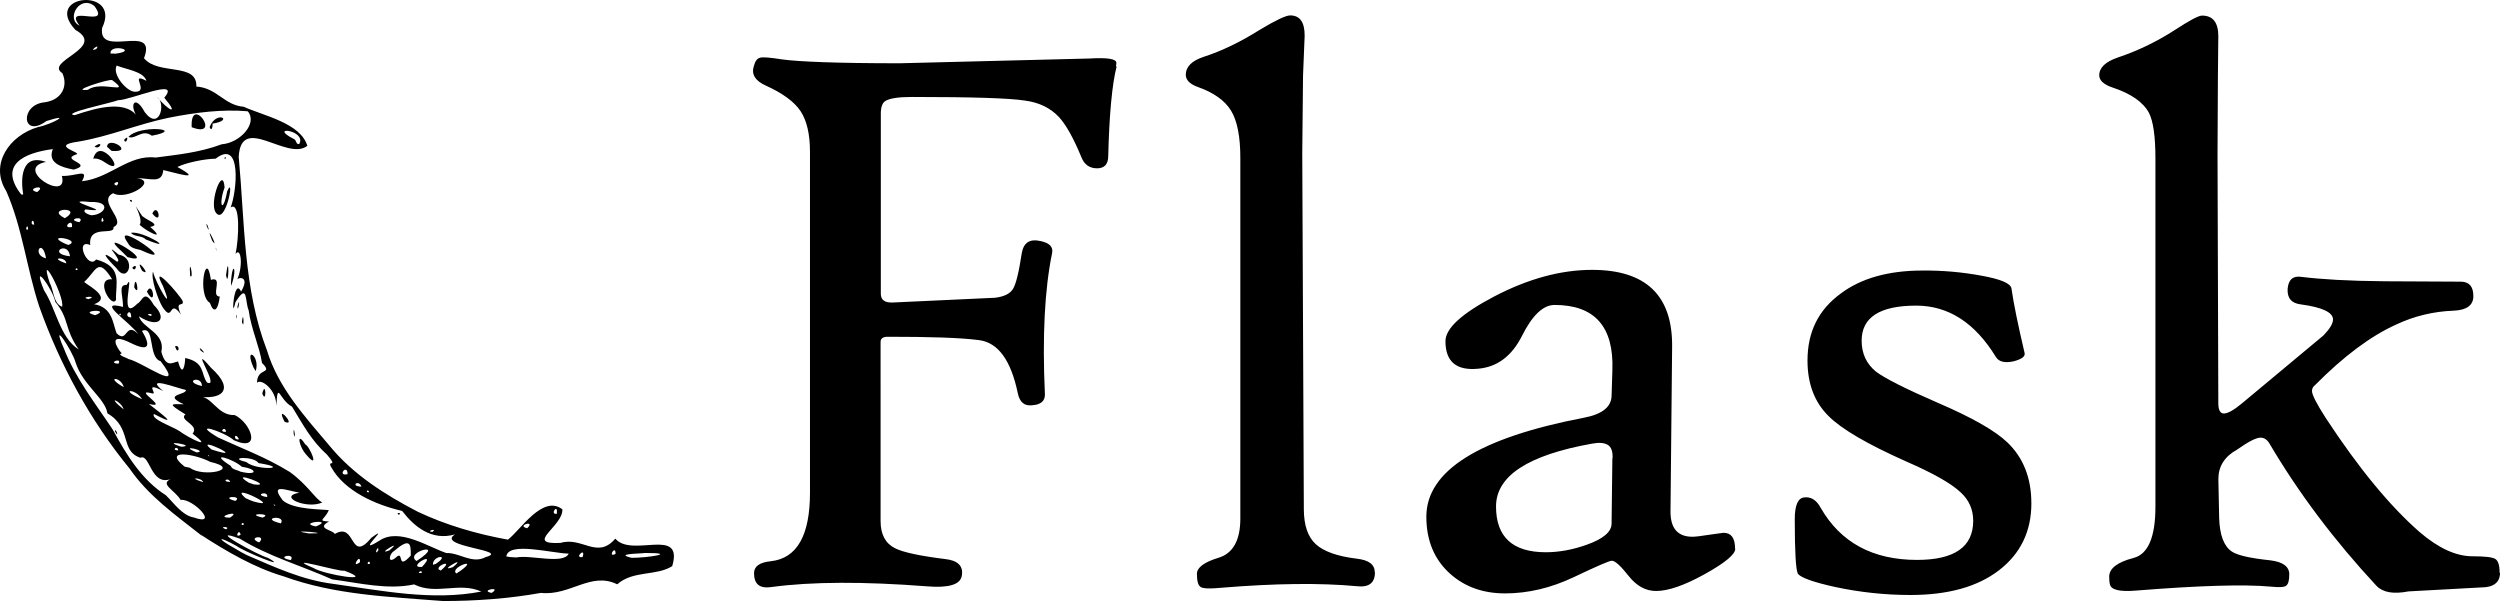 <?xml version="1.0" encoding="UTF-8" standalone="no"?>
<svg
   width="173.316"
   height="41.668"
   preserveAspectRatio="xMidYMid"
   version="1.1"
   id="svg1"
   sodipodi:docname="Python Flask.svg"
   inkscape:version="1.4 (e7c3feb100, 2024-10-09)"
   xmlns:inkscape="http://www.inkscape.org/namespaces/inkscape"
   xmlns:sodipodi="http://sodipodi.sourceforge.net/DTD/sodipodi-0.dtd"
   xmlns="http://www.w3.org/2000/svg"
   xmlns:svg="http://www.w3.org/2000/svg">
  <defs
     id="defs1" />
  <sodipodi:namedview
     id="namedview1"
     pagecolor="#ffffff"
     bordercolor="#666666"
     borderopacity="1.0"
     inkscape:showpageshadow="2"
     inkscape:pageopacity="0.0"
     inkscape:pagecheckerboard="0"
     inkscape:deskcolor="#d1d1d1"
     inkscape:zoom="6.0280853"
     inkscape:cx="91.48842"
     inkscape:cy="24.468798"
     inkscape:window-width="1707"
     inkscape:window-height="852"
     inkscape:window-x="0"
     inkscape:window-y="0"
     inkscape:window-maximized="1"
     inkscape:current-layer="svg1" />
  <path
     d="m 13.959,37.116 c -1.78,-1.4 -3.677,-2.74 -4.974,-4.63 -2.73,-3.332 -4.83,-7.2 -6.268,-11.245 -0.87,-2.637 -1.166,-5.463 -2.286,-7.998 -1.17,-1.84 0.202,-3.853 2.218,-4.438 0.897,-0.173 2.476,-1.02 0.57,-0.414 -1.7,1.253 -1.873,-1.138 -0.122,-1.3 1.196,-0.16 1.636,-1.137 1.226,-2.017 -1.284,-0.838 3.112,-1.756 0.9,-3.006 -2.303,-2.485 3.222,-2.964 1.86,-0.14 -0.326,2.17 3.862,-0.4 2.9,2.108 0.988,1.204 3.7,0.275 3.63,1.963 1.44,0.1 1.933,1.3 3.282,1.402 1.4,0.632 3.938,1.13 4.413,2.707 -1.4,1.1 -4.603,-2.27 -4.758,0.772 0.42,4.496 0.313,9.127 1.957,13.407 0.778,2.592 2.664,4.632 4.367,6.65 1.63,1.977 3.837,3.37 6.088,4.54 1.974,0.93 4.1,1.547 6.252,1.935 0.872,-0.667 2.412,-3.148 3.773,-2.102 0.066,1.177 -2.7,2.458 -0.13,2.328 1.5,-0.456 2.557,1.167 3.8,-0.297 1.145,1.357 4.76,-0.866 3.946,1.907 -1.102,0.7 -2.7,0.28 -3.813,1.26 -1.82,-0.9 -3.268,0.812 -5.283,0.595 -2.237,0.4 -4.514,0.562 -6.782,0.565 -3.722,-0.294 -7.522,-0.418 -11.062,-1.713 -1.995,-0.58 -3.94,-1.716 -5.694,-2.852 z m 3.143,1.363 c 1.947,0.84 3.852,1.73 5.986,1.997 3.386,0.47 6.883,1.196 10.28,0.535 -1.538,-0.694 -3.128,0.27 -4.66,-0.496 -1.837,0.395 -3.8,-0.1 -5.678,-0.346 -2.124,-0.946 -4.417,-1.596 -6.406,-2.825 -2.487,-0.908 1.285,1.165 1.957,1.333 1.554,0.882 -1.7,-0.452 -2.17,-0.82 -1.302,-0.73 -1.467,-0.578 -0.13,0.163 0.27,0.158 0.536,0.323 0.818,0.458 z m -3.706,-2.62 c 1.888,0.7 -0.008,-1.327 -0.872,-1.2 -0.383,-0.665 -1.464,-1.085 -0.702,-1.44 -1.37,0.476 -1.437,-1.8 -2.08,-1.483 -1.45,-0.458 -0.564,-2.08 -2.293,-3.078 -0.158,-1.05 -1.717,-1.96 -2.213,-3.544 -0.22,-0.8 -1.762,-3.14 -0.815,-0.973 0.806,2.086 2.225,3.873 3.406,5.657 0.916,1.7 2,3.476 3.67,4.535 0.563,0.54 1.106,1.367 1.9,1.537 z m -5.436,-5.97 c 0.065,-0.285 0.345,0.617 0,0 z m 7.697,6.807 c 0.418,-0.187 -0.6,-0.236 0,0 z m 1.024,0.374 c -0.106,-0.516 -0.468,0.3 0,0 z m 1.283,0.535 c 0.6,-0.58 -0.94,-0.367 0,0 z m 2.198,1.225 c 0.37,-0.548 -1.187,-0.206 0,0 z m -4.22,-2.942 c 0.947,-0.613 -1.225,-0.01 0,0 z m 0.962,0.48 c -0.027,-0.323 -0.342,0.145 0,0 z m 4.807,3 c 0.773,0.488 4.514,1.07 2.172,0.2 -0.393,0.082 -4.343,-1.118 -2.172,-0.2 z m -7.63,-5.944 c -0.075,-0.324 -1.2,-0.36 0,0 z m 2.237,1.305 c 0.583,-0.407 -1.2,-0.314 0,0 z m 1.883,1.154 c 0.836,-0.315 -1.355,-0.316 0,0 z m -5.032,-3.45 c 0.907,0.696 3.658,0.1 1.4,-0.415 -1.032,-0.55 -3.36,-0.927 -1.773,0.332 l 0.384,0.083 z m 6.307,3.85 c 0.378,-0.643 -1.585,-0.368 0,0 z m -1.916,-1.523 c 2.217,0.626 -1.865,-1.403 -0.547,-0.232 l 0.292,0.133 0.255,0.1 z m 3.842,2.22 c 2.1,0.02 -1.897,-0.3 0,0 z m -9.04,-5.762 c -0.082,-0.4 -0.518,0.032 0,0 z m 12.593,7.754 c 0.056,-0.706 -0.685,0.526 0,0 z m -9,-5.56 c -0.128,-0.372 -0.656,-0.016 0,0 z m -3.385,-2.44 c 1.205,-0.073 -1.65,-0.53 0,0 z m -4,-2.592 c -0.15,-0.58 -1.3,-1.04 0,0 z m 10.527,6.68 c -0.22,-0.252 -0.104,0.055 0,0 z m 6.552,4.02 c -0.02,-0.385 -0.357,0.145 0,0 z m -7.13,-4.62 c 0.118,-0.496 -1.028,-0.15 0,0 z m -4.88,-3.094 c 0.897,-0.096 -1.438,-0.606 0,0 z m 8.257,5.13 c 1.398,-0.554 -1.363,-0.27 0,0 z m -4.294,-2.915 c 1.6,0.207 -1.917,-1.097 -0.354,-0.117 z m 5.598,3.442 c 1.505,-0.898 1.008,2.106 2.552,0.254 1.522,-1.112 -1.315,1.375 0.56,0.198 1.358,-0.908 3.362,0.43 4.628,0.866 0.9,-0.044 1.796,0.787 2.73,0.28 1.797,-0.484 -3.515,-0.718 -2.123,-1.576 -1.644,0.48 -2.86,-0.57 -3.668,-1.624 -1.845,-0.426 -3.977,-1.37 -4.898,-3.002 -0.376,-0.612 0.542,0.087 -0.324,-0.915 -1.1,-0.988 -1.666,-2.1 -2.412,-3.312 -0.9,-0.475 -0.996,-1.875 -1.086,-0.046 0.007,-1.154 -1.076,-1.93 -1.34,-1.608 -0.005,-1.1 1.16,-0.554 0.345,-1.376 -0.175,-1.152 -0.753,-2.352 -0.926,-3.652 -0.27,-0.626 -0.038,-1.97 -0.92,-0.55 -0.32,1.5 -0.106,-1.842 0.394,-0.74 0.656,-1.124 -0.236,-1 -0.272,-0.836 0.427,-0.948 0.27,-2.295 -0.112,-1.78 0.228,-1.006 0.36,-3.7 -0.34,-3.223 0.425,-1.052 0.805,-4.813 -1.04,-3.38 -0.747,0.01 -2.04,0.27 -2.652,0.575 1.917,1.057 -0.193,0.382 -0.975,0.214 -0.1,0.978 -0.875,0.556 -1.84,0.565 1.544,0.2 -0.752,1.58 -1.636,1.04 -1.15,0.55 1,1.92 0.023,2.346 0.12,0.638 -1.76,-0.23 -1.614,1.246 -1.116,-0.47 -0.153,1.75 0.406,1 1.898,0.514 1.336,1.685 1.384,2.798 -0.3,0.648 -1.527,-1.524 -0.27,-1.423 -1,-1.6 -1.096,-0.582 -1.92,0.166 -0.2,0.054 2.1,1.064 0.662,1.563 1.265,0.196 1.302,1.303 1.56,2.003 0.76,0.792 0.604,-0.875 1.514,0.078 -0.576,-0.85 -3.05,-2.4 -1.058,-1.896 -0.01,-0.853 -0.36,-1.542 0.25,-1.525 0.605,-1.094 -0.634,2.7 0.73,1.308 0.377,-0.165 0.47,-1.095 1.15,0.088 0.984,0.97 0.356,1.67 -1.033,0.783 0.248,0.844 1.858,1.144 1.555,2.463 0.32,1.16 0.77,0.732 1.16,0.666 0.307,1.126 0.48,0.298 0.495,-0.24 1.404,0.3 1.075,1.13 1.515,1.7 0.968,0.436 -1.385,-2.96 0.276,-1.02 1.748,1.58 0.656,2.237 -0.913,1.984 0.993,-0.08 1.312,1.342 2.554,1.292 1.132,0.54 1.9,2.608 -0.053,1.747 -0.677,-0.6 -3.074,-1.364 -1.116,-0.203 1.806,0.838 3.243,1.338 4.986,2.4 1.247,0.9 1.786,1.9 2.258,2.112 -1.05,0.5 -3.16,-0.4 -1.592,-0.675 -0.978,-0.178 -2.078,-0.673 -1.142,0.545 0.797,0.666 2.822,0.595 3.186,0.67 -0.308,0.678 -0.836,0.732 0.012,0.784 -0.946,0.505 0.304,0.583 0.4,0.87 z m -1.935,-5.466 c -0.576,-0.603 -0.725,-1.73 -0.103,-0.75 0.32,0.13 1.023,1.844 0.103,0.75 z m 6.304,4.004 c 0.36,-0.024 0.01,0.273 0,0 z m -7.213,-5.48 c -0.023,-0.9 0.207,0.703 0,0 z m -0.626,-0.842 c -0.725,-1.4 0.913,0.396 0,0 z m -7.593,-5.24 c 0.426,-0.114 0.2,0.728 0,0 z m 6.044,3.275 c 0.26,-0.982 0.307,0.823 0,0 z m -4.27,-2.97 c -0.3,-0.542 0.63,0.5 0,0 z m 3.663,1.174 c -0.686,-1.537 0.487,-0.84 0.153,0.252 z m -6.318,-4.213 c -0.307,-0.505 -0.814,-1.984 -0.65,-2.436 0.147,0.736 1.564,3.167 0.694,1.007 -0.96,-1.8 1.15,0.587 1.366,1.04 0.1,0.45 -0.593,-0.123 -0.123,0.93 -0.858,-1.2 -0.506,0.662 -1.287,-0.54 z m -1.952,-1.346 c 0.08,-1.173 0.446,0.804 0,0 z m 0.878,0.303 c 0.42,-0.885 0.7,1.234 0,0 z m -2.113,-1.634 c -0.727,-0.723 -1.253,-1.4 0.035,-0.45 0.495,0.02 -1.102,-1.514 0.12,-0.487 1.284,0.234 0.634,2.106 -0.154,0.936 z m 1.1,-0.03 c 0.422,-0.42 0.224,0.412 0,0 z m 0.684,0.218 c -0.64,-1.2 0.777,0.503 0,0 z m -1.358,-1.297 c -2.113,-1.882 2.655,0.983 0.345,0.348 z m 6.055,3.517 c -0.915,-0.548 -0.243,-3.86 0.07,-1.595 0.9,-0.288 -0.05,1.17 0.613,1.156 -0.104,0.92 -0.4,1.25 -0.682,0.44 z m 2.223,1.32 c 0.1,-1 0.188,0.683 0,0 z m -0.4,-0.385 c 0.1,-0.426 0.01,0.502 0,0 z m -7.5,-5.075 c -1.358,-1.873 3.946,1.895 0.87,0.475 -0.32,-0.085 -0.7,-0.115 -0.87,-0.475 z m 4.313,2.286 c -0.13,-1.577 0.287,0.26 0,0 z m 3.274,2.1 c 0.253,-0.898 0.02,0.594 0,0 z m -7.378,-5.102 c 0.807,-0.173 3.343,1.416 1.014,0.454 -0.26,-0.287 -0.8,-0.156 -1.014,-0.454 z m 6.93,3.453 c 0.086,-1.613 0.482,-0.963 0.004,0.232 z m -6.328,-4.015 c 0.33,-0.482 -0.874,-2.18 0.173,-0.6 0.452,0.36 1.3,0.6 0.553,0.753 1.2,1.05 -0.3,0.284 -0.725,-0.144 z m 5.986,3.5 c 0.227,-1.838 0.2,1.076 0,0 z m -6.673,-5.208 c 0.252,-0.108 0.133,0.335 0,0 z m 1.562,0.93 c 0.402,-0.844 0.74,0.94 0,0 z m 4.404,2.45 c -0.004,-0.323 0.083,0.47 0,0 z m -0.255,-0.564 c -0.6,-1.508 0.57,0.798 0,0 z m -0.375,-1 c -0.102,-0.623 0.35,0.783 0,0 z m 0.6,-0.993 c -0.42,-0.74 0.53,-3.257 0.636,-1.695 -0.443,1.217 -0.128,1.897 0.18,0.265 0.57,-1.284 -0.123,2.536 -0.816,1.43 z m 0.628,-3.745 c 0.183,-0.225 0.04,0.27 0,0 z m -1.05,20.657 c -0.248,-0.217 0.032,0.137 0,0 z m 2.16,1.092 c 1.2,0.3 1.196,-0.186 0.1,-0.334 -0.583,-0.543 -2.427,-1.12 -0.777,-0.067 0.1,0.277 0.454,0.27 0.667,0.4 z m -4.264,-2.833 c 0.66,0.494 2.492,1.398 0.943,0.2 0.523,-0.608 -1,-0.93 -0.495,-1.338 -1.285,-0.787 -1.014,-0.716 -0.113,-0.7 -1.544,-0.7 0.223,-0.638 0.14,-0.993 -0.595,-0.117 -2.958,-1.05 -1.568,0.076 -1.413,-0.72 -0.337,0.268 -0.764,0.165 -1.445,-0.394 1.286,1.1 -0.23,0.73 0.828,0.656 2.23,1.682 0.35,0.694 -0.247,0.357 1.346,0.897 1.737,1.168 z m 2.258,1.298 c 2.746,0.884 -1.347,-1.082 0,0 z m 11.562,7.004 c 0.036,-0.545 -0.375,0.465 0,0 z m 1.2,0.5 c 0.634,-0.613 0.026,0.978 1.05,-0.15 0.01,-0.808 -0.03,-1.285 -1.176,-0.303 -0.316,0.176 -0.457,0.92 0.126,0.454 z M 8.581,26.842 c -0.195,-0.765 -1.364,-0.76 0,0 z m 1.268,0.83 c -0.47,-0.78 -1.68,-0.707 0,0 z m 7.22,4.354 c 0.705,0.626 3.237,0.46 0.856,0.078 -0.352,-0.52 -2.238,-0.396 -0.856,-0.078 z m 9.923,6.13 c 1.085,-0.9 -1.05,0.406 0,0 z m 2.256,1.55 c 0.007,-0.292 -0.468,0.128 0,0 z m 0.004,-0.4 c 1.2,-1.272 -1.163,0.075 0,0 z M 5.459,24.229 c -1.024,-1.46 -0.636,-2.117 -1.624,-3.3 -0.188,-0.913 -1.694,-2.982 -0.78,-0.8 0.838,1.283 1.086,3.268 2.403,4.1 z m 23.416,14.664 c 2.2,-1.428 -0.907,-0.622 0,0 z m 1.687,0.66 c 1.107,-0.95 -0.7,-0.198 0,0 z M 8.205,25.216 c 0.316,-0.47 -0.818,-0.06 0,0 z m 22.005,13.875 c 1.072,-0.7 -0.247,-0.585 -0.194,0.063 z m -14.542,-9.155 c -0.037,-0.468 -0.567,0.04 0,0 z m 0.898,0.517 c -0.286,-0.578 -0.44,0.1 0,0 z m 15.363,9.116 c 1.373,-1 -0.83,-0.2 -0.287,0.188 z m -0.526,-0.254 c 1.12,-0.937 -1.18,0.415 0,0 z m 2.687,1.788 c 0.75,-0.502 -0.913,-0.162 0,0 z M 8.893,24.886 c 1.006,0.225 4.022,2.478 2.243,0.156 -0.9,-0.27 -0.365,-2.497 -1.294,-2.104 0.624,1.043 0.513,1.485 -0.797,0.83 -1.645,-0.804 -0.925,0.397 -0.602,0.73 -0.44,0.1 0.58,0.38 0.45,0.4 z m -4.585,-3.62 c 0.18,-0.746 -1.66,-4.1 -0.87,-1.68 0.285,0.507 0.255,1.467 0.87,1.68 z m 8.416,5.2 c -0.52,-0.433 -0.025,-0.062 0,0 z m 1.276,0.297 c 0,-0.8 -1.4,-0.32 0,0 z m 11.06,6.972 c -0.2,-0.54 -0.834,-0.012 0,0 z m 0.53,0.388 c -0.08,-0.302 -0.307,0.06 0,0 z m 4.383,2.753 c 0.42,-0.3 -0.526,-0.04 0,0 z M 6.598,21.851 c 1.206,-0.467 -1.292,-0.333 0,0 z m 17.5,11.018 c -0.014,-0.78 -0.77,0.195 0,0 z m -17.967,-12.13 c 0.774,-0.26 -0.717,-0.172 0,0 z m 2.248,1.1 c -0.013,-0.256 -0.237,0.098 0,0 z m 27.414,16.807 c 0.996,-0.202 3.267,0.507 3.633,-0.264 -1.2,-0.03 -4.184,-0.854 -4.325,0.195 l 0.265,0.042 0.427,0.026 z M 9.093,22.008 c 0.018,-0.8 -0.617,-0.03 0,0 z m -5.9,-4.1 c -0.268,-1.507 -1.02,-0.228 0,0 z m 1.4,0.354 c 0.018,-0.484 -1.3,-0.436 0,0 z m 0.805,0.396 c -0.233,-0.2 -0.18,0.237 0,0 z m 5.07,3.25 c 0.24,-0.22 -0.565,-0.162 0,0 z m -5.615,-4.142 c -0.137,-1.138 -1.634,-0.17 0,0 z m -2.9,-1.876 c -0.04,-0.525 -0.282,0.198 0,0 z m 0.42,-0.324 c -0.07,-0.623 -0.37,0.078 0,0 z m 2.375,1.417 c 1.005,-0.394 -1.83,-0.816 -0.205,-0.074 z m 31.8,19.637 c 0.643,-0.6 -0.816,-0.182 0,0 z m 3.84,2 c 0.258,-0.76 -0.65,0.1 0,0 z m -35.4,-22.88 c 0.106,-0.737 -0.797,0.147 0,0 z m -3.38,-2.265 c -0.18,-1.04 -0.156,-2.867 1.58,-2.25 -2.317,0.46 1.605,2.88 1.1,0.97 0.975,0.048 1.907,-0.576 1.395,0.37 1.92,-0.2 3.252,-1.877 5.107,-1.643 1.445,-0.192 3.025,-0.337 4.582,-0.92 1.28,-0.092 2.513,-1.47 1.8,-2.288 -1.746,-0.148 -3.574,0.07 -5.503,0.455 -2.138,0.444 -4.08,1.288 -6.238,1.65 -2.104,0.283 0.422,0.778 -0.18,0.9 -1.097,0.38 1.3,0.637 -0.142,1.04 -0.896,-0.17 -1.83,-0.478 -1.446,-1.423 -2.014,0.263 -3.785,1.098 -2.193,3.148 l 0.118,10e-4 z m 4.855,-2.472 c 0.47,-1.74 2.53,1.432 0.773,0.232 -0.2,-0.158 -0.555,-0.285 -0.773,-0.232 z m 0.092,-0.844 c 0.68,-0.507 0.362,0.285 0,0 z m 0.865,0.014 c 0.062,-0.8 1.982,0.424 0.316,0.288 z m 1.184,-0.476 c 0.433,-0.506 0.126,0.448 0,0 z m 0.303,-0.203 c 0.72,-0.865 4.077,-0.553 1.62,-0.085 -0.66,-0.496 -1.163,0.292 -1.62,0.085 z m 4.38,-0.675 c -0.108,-2.364 2.178,0.84 0,0 z m 1.243,-0.007 c 0.455,-1.2 1.765,-0.478 0.2,-0.24 0.033,0.128 -0.046,0.616 -0.2,0.24 z M 4.497,15.129 c 1.358,-0.832 -1.44,-0.722 0,0 z m 1.005,0.278 c 0.476,-0.506 -1.036,-0.205 0,0 z m -2.929,-2.091 c 0.776,-0.597 -0.92,-0.227 0,0 z m 40.1,25.086 c 0.023,-0.692 -0.593,0.3 0,0 z m -4.075,-2.78 c 0.116,-0.796 -0.524,0.07 0,0 z m 5.195,3.05 c 1.085,0.004 3.287,-0.338 0.927,-0.337 -0.37,0.057 -2.158,0.046 -0.927,0.337 z M 6.407,14.918 c 0.878,-0.06 1.373,-0.968 -0.17,-0.916 -2.392,-0.247 2.1,0.82 -0.307,0.514 -0.324,0.215 0.458,0.462 0.477,0.402 z m 0.773,0.392 c -0.092,-0.563 -0.272,0.3 0,0 z m 0.918,-2.446 c 0.38,-0.473 -0.528,-0.126 0,0 z m -2.92,-4.88 c 1.568,-0.532 3.7,-1.13 4.45,0.263 -0.753,-0.906 -0.304,-1.798 0.407,-0.473 1.006,1.34 1.5,-0.6 0.855,-1.06 0.746,0.926 1.593,1.364 0.5,0.06 1.2,-1.43 -2.38,0.187 -3.192,0.17 -0.4,0.175 -4.03,0.928 -3.02,1.04 z m 0.92,-1.758 c 0.894,-0.674 3.1,0.402 1.68,-0.67 -0.138,-0.122 -3.088,0.814 -1.68,0.67 z m 3.26,0.135 c 1.045,0.026 -0.45,-1.406 0.795,-0.757 -0.204,-0.668 -1.45,-0.793 -2.06,-1.06 -0.345,0.6 0.7,1.825 1.266,1.817 z m -2.687,-2.958 c 0.362,-0.5 -0.635,0.25 0,0 z m 1.332,0.32 c 1.686,-0.223 -0.43,-0.725 -0.34,-0.018 z m -2.487,-1.945 c -1.187,-1.55 2.233,0.26 1.026,-1.363 -1.015,-0.808 -2,0.9 -1.026,1.363 z m 15.23,8.203 c 0.544,-0.964 -2.247,-1.3 -0.366,-0.34 0.173,0.057 0.134,0.408 0.366,0.34 z"
     id="path1"
     sodipodi:nodetypes="cccccccccccccccccccccccccccccccccccccccccccccccccccccccccccccccccccccccccccccccccccccccccccccccccccccccccccccccccccccccccccccccccccccccccccccccccccccccccccccccccccccccccccccccccccccccccccccccccccccccccccccccccccccccccccccccccccccccccccccccccccccccccccccccccccccccccccccccccccccccccccccccccccccccccccccccccccccccccccccccccccccccccccccccccccccccccccccccccccccccccccccccccccccccccccccccccccccccccccccccccccccccccccccccccccccccccccccccccccccccccccccccccccccccc" />
  <path
     d="m 77.409,4.617 c -0.313,1.236 -0.506,3.307 -0.579,6.195 0,0.569 -0.258,0.857 -0.773,0.857 -0.516,0 -0.876,-0.251 -1.078,-0.747 C 74.426,9.578 73.903,8.64 73.404,8.105 72.815,7.48 72.032,7.1 71.057,6.973 70.008,6.805 67.394,6.722 63.215,6.722 c -0.958,0 -1.584,0.1 -1.875,0.305 C 61.173,7.155 61.064,7.432 61.064,7.855 V 20.365 c 0,0.424 0.268,0.624 0.799,0.608 l 7.125,-0.331 c 0.608,-0.075 1.018,-0.271 1.229,-0.594 0.211,-0.323 0.419,-1.172 0.619,-2.5 0.129,-0.737 0.561,-1.005 1.298,-0.837 0.626,0.129 0.894,0.414 0.804,0.837 -0.516,2.505 -0.683,5.763 -0.499,9.777 0.02,0.477 -0.285,0.737 -0.911,0.773 -0.516,0.055 -0.837,-0.221 -0.966,-0.829 -0.477,-2.3 -1.368,-3.516 -2.679,-3.688 -1.311,-0.172 -3.412,-0.234 -6.339,-0.234 -0.331,0 -0.496,0.117 -0.496,0.358 V 36.133 c 0,0.921 0.34,1.547 1.005,1.875 0.536,0.276 1.686,0.526 3.452,0.747 0.904,0.092 1.298,0.489 1.172,1.172 -0.112,0.608 -0.921,0.847 -2.431,0.72 -4.363,-0.335 -7.963,-0.331 -10.799,0.055 -0.792,0.109 -1.172,-0.213 -1.172,-0.966 0,-0.479 0.395,-0.753 1.172,-0.829 1.805,-0.201 2.706,-1.786 2.706,-4.75 v -23.64 c 0,-1.214 -0.218,-2.148 -0.648,-2.803 C 55.075,7.06 54.267,6.465 53.09,5.933 52.353,5.602 52.077,5.151 52.261,4.58 c 0.092,-0.348 0.239,-0.542 0.44,-0.579 0.167,-0.055 0.673,-0.017 1.463,0.11 1.16,0.167 3.896,0.276 8.204,0.276 L 75.544,4.056 c 1.232,-0.075 1.85,0.027 1.85,0.301 0,0.075 -0.01,0.147 -0.028,0.221 z M 95.32,39.675 c 0,0.737 -0.414,1.058 -1.242,0.966 -2.54,-0.239 -5.687,-0.201 -9.443,0.109 -0.753,0.075 -1.219,0.055 -1.396,-0.054 -0.177,-0.109 -0.261,-0.414 -0.261,-0.912 0,-0.44 0.502,-0.814 1.503,-1.118 1.001,-0.305 1.507,-1.21 1.507,-2.719 V 10.954 c 0,-1.507 -0.218,-2.587 -0.648,-3.288 C 84.91,6.964 84.146,6.424 83.063,6.039 82.494,5.838 82.206,5.55 82.206,5.181 c 0,-0.552 0.414,-0.966 1.242,-1.242 1.252,-0.405 2.551,-1.03 3.896,-1.878 1.105,-0.663 1.805,-0.993 2.098,-0.993 0.681,0 1.005,0.469 1.005,1.406 -0.041,0.921 -0.079,1.841 -0.112,2.762 l -0.054,5.386 0.109,24.661 c 0,1.122 0.276,1.939 0.829,2.444 0.552,0.506 1.502,0.842 2.846,1.005 0.829,0.092 1.242,0.405 1.242,0.938 z m 24.979,-1.629 c 0,0.385 -0.703,0.971 -2.11,1.753 -1.406,0.782 -2.536,1.172 -3.382,1.172 -0.72,0 -1.353,-0.348 -1.905,-1.05 -0.552,-0.701 -0.941,-1.048 -1.16,-1.048 -0.167,0 -1.038,0.378 -2.623,1.132 -1.585,0.753 -3.176,1.133 -4.777,1.133 -1.507,0 -2.771,-0.444 -3.784,-1.339 -1.105,-0.976 -1.674,-2.302 -1.674,-3.978 0,-3.186 3.646,-5.468 10.938,-6.864 1.251,-0.239 1.887,-0.747 1.904,-1.519 l 0.055,-1.768 c 0.111,-3.019 -1.222,-4.529 -4.005,-4.529 -0.792,0 -1.54,0.708 -2.252,2.126 -0.712,1.418 -1.724,2.181 -3.05,2.294 -1.507,0.146 -2.265,-0.489 -2.265,-1.909 0,-0.884 1.122,-1.914 3.37,-3.094 2.357,-1.232 4.621,-1.85 6.794,-1.85 3.737,0 5.587,1.778 5.55,5.331 l -0.112,11.376 c -0.017,1.197 0.489,1.795 1.518,1.795 0.201,0 0.591,-0.045 1.16,-0.137 l 0.996,-0.137 c 0.532,0 0.8,0.36 0.8,1.078 z m -8.505,-6.295 c 0.017,-0.46 -0.089,-0.765 -0.335,-0.911 -0.246,-0.146 -0.593,-0.176 -1.088,-0.084 -4.437,0.792 -6.657,2.238 -6.657,4.353 0,2.115 1.15,3.176 3.452,3.176 0.921,0 1.87,-0.174 2.846,-0.524 1.143,-0.407 1.713,-0.894 1.713,-1.465 l 0.055,-4.529 z m 29.034,3.136 c 0,1.952 -0.753,3.504 -2.252,4.654 -1.498,1.15 -3.548,1.708 -6.144,1.708 -1.745,-0.002 -3.485,-0.187 -5.192,-0.552 -1.507,-0.331 -2.357,-0.636 -2.595,-0.911 -0.147,-0.26 -0.221,-1.519 -0.221,-3.784 0,-0.976 0.221,-1.482 0.663,-1.519 0.442,-0.055 0.837,0.167 1.132,0.717 1.381,2.411 3.61,3.616 6.683,3.616 2.595,0 3.893,-0.904 3.893,-2.709 0,-0.79 -0.293,-1.453 -0.884,-1.987 -0.645,-0.608 -1.895,-1.318 -3.755,-2.126 -2.689,-1.197 -4.484,-2.243 -5.386,-3.148 -0.976,-0.958 -1.463,-2.243 -1.463,-3.851 0,-1.989 0.763,-3.516 2.294,-4.638 1.418,-1.068 3.315,-1.602 5.687,-1.602 1.371,-0.012 2.74,0.108 4.088,0.358 1.326,0.239 2.016,0.532 2.071,0.884 0.146,1.03 0.452,2.521 0.911,4.475 0.055,0.238 -0.204,0.432 -0.773,0.579 -0.608,0.129 -1.013,0.027 -1.215,-0.301 -1.453,-2.377 -3.295,-3.563 -5.525,-3.563 -2.521,0 -3.784,0.81 -3.784,2.431 0,0.904 0.342,1.621 1.005,2.153 0.608,0.46 2.034,1.18 4.281,2.156 2.357,1.013 3.958,1.925 4.805,2.732 1.105,1.05 1.674,2.461 1.674,4.226 z m 32.488,4.832 c 0,0.645 -0.435,1.005 -1.299,1.005 l -5.053,0.276 c -1.031,0.201 -1.768,0.075 -2.21,-0.385 -2.91,-3.131 -5.378,-6.407 -7.4,-9.833 -0.167,-0.293 -0.377,-0.442 -0.636,-0.442 -0.313,0 -0.837,0.276 -1.627,0.829 -0.867,0.477 -1.299,1.16 -1.299,2.043 l 0.055,2.709 c 0.037,1.177 0.33,1.95 0.882,2.319 0.385,0.26 1.281,0.46 2.679,0.608 0.866,0.11 1.299,0.435 1.299,0.966 0,0.424 -0.067,0.67 -0.208,0.787 -0.141,0.117 -0.502,0.124 -1.092,0.067 -1.842,-0.167 -4.952,-0.074 -9.334,0.276 -1.105,0.092 -1.703,-0.047 -1.795,-0.414 -0.037,-0.129 -0.055,-0.313 -0.055,-0.552 0,-0.569 0.563,-1.005 1.686,-1.296 1.013,-0.26 1.519,-1.447 1.519,-3.563 V 10.979 c 0,-1.507 -0.147,-2.558 -0.444,-3.148 -0.405,-0.753 -1.252,-1.344 -2.541,-1.768 -0.606,-0.201 -0.911,-0.502 -0.911,-0.837 0,-0.536 0.435,-0.949 1.298,-1.242 1.391,-0.469 2.719,-1.11 3.951,-1.909 1.013,-0.661 1.641,-0.994 1.875,-0.994 0.757,0 1.133,0.477 1.133,1.436 0,-0.131 -0.01,0.782 -0.029,2.732 l -0.027,5.414 0.055,17.286 c 0,0.479 0.129,0.717 0.385,0.717 0.276,0 0.7,-0.238 1.272,-0.717 l 5.632,-4.694 c 0.444,-0.46 0.663,-0.829 0.663,-1.105 0,-0.496 -0.745,-0.847 -2.235,-1.048 -0.645,-0.075 -0.949,-0.435 -0.912,-1.078 0.055,-0.645 0.378,-0.921 0.966,-0.829 1.328,0.167 3.26,0.285 5.799,0.305 l 5.274,0.027 c 0.569,0.017 0.837,0.358 0.837,1.005 0,0.624 -0.452,0.966 -1.353,1.005 -1.42,0.054 -2.754,0.375 -4.005,0.966 -1.75,0.79 -3.62,2.181 -5.609,4.186 -0.146,0.11 -0.221,0.251 -0.221,0.414 0,0.258 0.313,0.876 0.941,1.852 2.3,3.516 4.473,6.139 6.516,7.926 1.306,1.122 2.531,1.684 3.672,1.684 0.847,0 1.373,0.059 1.574,0.181 0.201,0.122 0.305,0.435 0.305,0.951 z"
     id="path1-5"
     style="stroke-width:1.674" />
</svg>
